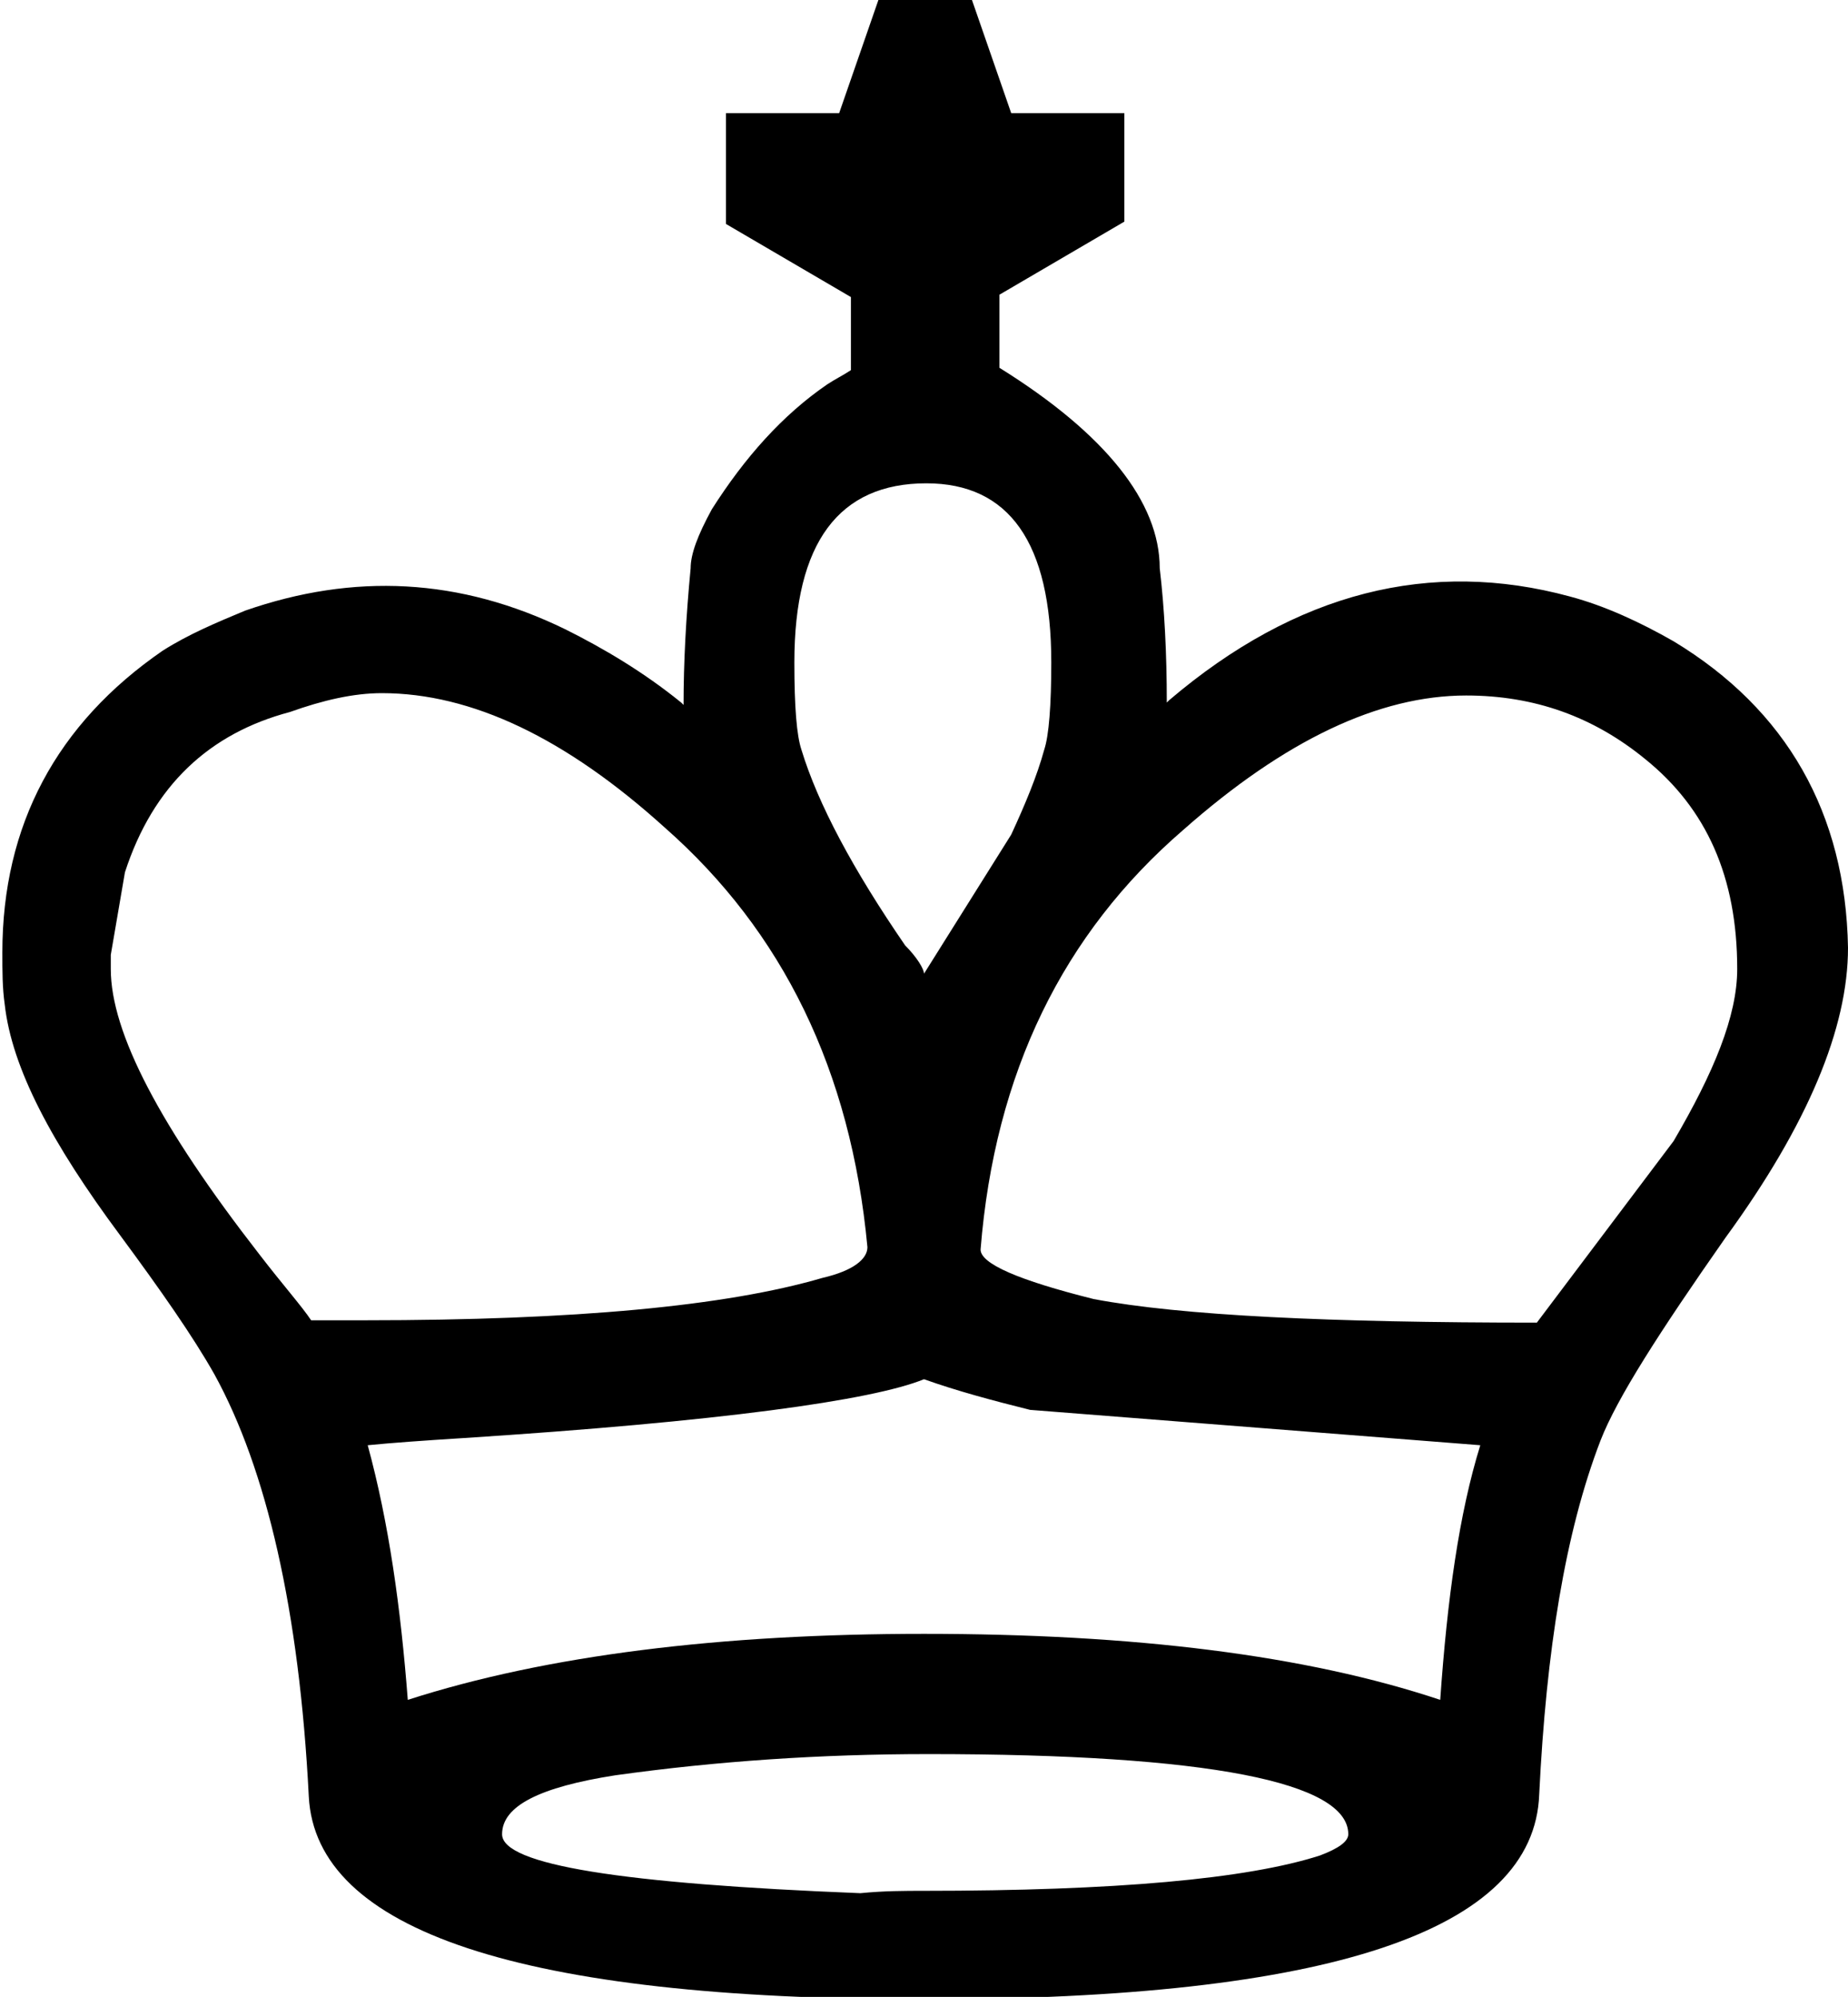 <?xml version="1.0" encoding="utf-8"?>
<!-- Generator: Adobe Illustrator 26.0.1, SVG Export Plug-In . SVG Version: 6.00 Build 0)  -->
<svg version="1.1"
	 id="svg1" inkscape:export-ydpi="51.457458" sodipodi:docbase="/home/vector" sodipodi:docname="chess_set_symbols_07_black_king.svg" sodipodi:version="0.32" xmlns:cc="http://creativecommons.org/ns#" xmlns:dc="http://purl.org/dc/elements/1.1/" xmlns:inkscape="http://www.inkscape.org/namespaces/inkscape" xmlns:rdf="http://www.w3.org/1999/02/22-rdf-syntax-ns#" xmlns:sodipodi="http://sodipodi.sourceforge.net/DTD/sodipodi-0.dtd" xmlns:svg="http://www.w3.org/2000/svg"
	 xmlns="http://www.w3.org/2000/svg" xmlns:xlink="http://www.w3.org/1999/xlink" x="0px" y="0px" viewBox="0 0 78.4 84.7"
	 style="enable-background:new 0 0 78.4 84.7;" xml:space="preserve">
<style type="text/css">
	.st0{display:none;}
	.st1{display:inline;}
</style>
<defs>
	
		<inkscape:perspective  id="perspective20" inkscape:persp3d-origin="526.18109 : 125 : 1" inkscape:vp_x="0 : 187.5 : 1" inkscape:vp_y="0 : 1000 : 0" inkscape:vp_z="1052.3622 : 187.5 : 1" sodipodi:type="inkscape:persp3d">
		</inkscape:perspective>
</defs>
<sodipodi:namedview  bordercolor="#666666" borderopacity="1.0" id="base" inkscape:current-layer="layer1" inkscape:cx="702.38575" inkscape:cy="44.73312" inkscape:pageopacity="0.0" inkscape:pageshadow="2" inkscape:window-height="778" inkscape:window-width="1270" inkscape:window-x="2" inkscape:window-y="0" inkscape:zoom="0.80058132" pagecolor="#ffffff" showgrid="false">
	</sodipodi:namedview>
<g id="layer1" transform="translate(-69.069,-71.631)" inkscape:groupmode="layer" inkscape:label="Layer 1" class="st0">
	<path id="text1061" class="st1" d="M111.5,124c0,1.5-1.1,2.3-3.2,2.3c-2.4,0-3.6-0.8-3.6-2.3c0-7.1-2.4-13-7.1-17.4
		c-4.2-3.8-8.3-5.7-12.3-5.7c-5.9,0-9.5,2.3-11,7l-0.5,3.5v0.3c0,3.4,2.5,8.2,7.6,14.3c1.4,1.5,2.5,2.8,3.5,3.6
		c1.4,1.1,3.7,1.7,6.8,1.7c3.4,0,8.8-0.6,16.3-1.9c7.6,1.3,13,1.9,16.4,1.9c3.3,0,5.6-0.6,6.8-1.7c3.6-3.2,6.6-7.1,9-11.6
		c1.4-2.6,2.1-4.7,2.1-6.3c0-5.4-2.5-8.8-7.4-10.2c-1.3-0.3-2.7-0.5-4.1-0.5c-4,0-8,1.9-12.1,5.8C114,111,111.5,116.8,111.5,124
		 M139.6,111.7c0,3.4-2.4,7.5-7.1,12.1l-3.4,2.8l-1.3,0.8c-1.6,0.3-3.4,0.4-5.2,0.4c-5.3,0-8-1.1-8-3.2c0.2-6.6,2.2-11.8,5.9-15.5
		c3.3-3.3,6.6-4.9,10.1-4.9c4.4,0,7.2,1.6,8.4,4.8L139.6,111.7 M127.3,144.4c0-2.2-6.3-3.4-19-3.4c-3.4,0-6.5,0.1-9.2,0.4l-3.1,0.3
		c-4.6,0.6-7,1.5-7,2.6c0,1.3,1.2,1.9,3.5,1.9l15.6-1.3l15.5,1.3C126.1,146.3,127.3,145.6,127.3,144.4 M134.5,147.5
		c-0.2,5.9-9,8.8-26.3,8.8c-17.2,0-25.9-2.9-26.2-8.8c-0.1-5.5-0.9-10.4-2.5-14.7c-0.9-2.3-2.8-5.3-5.4-8.9c-3.4-4.6-5-8.6-5-12.1
		c0-5.5,2.4-9.8,7.1-12.8c2.7-1.7,5.6-2.6,8.9-2.6c4.5,0,8.7,1.6,12.8,4.9c0-4,0.4-6.7,1.2-8.1c0.6-1.6,2.6-3.6,5.9-5.9v-3l-5.3-3.2
		v-4.6h4.8l1.5-4.8h4.4l1.7,4.8h4.6v4.6l-5.2,3.2v3c3.3,2.4,5.3,4.5,6.1,6.2l0.9,3.7c0.1,1,0.2,2.4,0.3,4.1c4-3.3,8.2-4.9,12.5-4.9
		c5.8,0,10.2,2.2,13.4,6.6c1.8,2.6,2.7,5.5,2.7,8.8c0,3.5-1.7,7.6-5,12.3l-3,4.1C136.2,133,134.6,139.5,134.5,147.5 M76.8,111.7
		c0-3.6,1.8-5.9,5.4-7c1-0.3,2.1-0.5,3.2-0.5c3.6,0,7.1,1.6,10.3,4.9c3.7,3.8,5.6,9,5.8,15.5c0.1,1.9-1.9,3-5.9,3.2
		c-0.6,0-1.2,0-1.9,0c-1.7,0-3.5-0.1-5.3-0.4c-2.8-1.4-5.7-4.1-8.5-8.1C77.8,116.3,76.8,113.7,76.8,111.7"/>
</g>
<path id="path1721" d="M39.2,84.8c-17.1,0-25.8-2.9-26.1-8.6c-0.4-7.9-1.8-13.9-4-17.9c-0.9-1.6-2.3-3.6-4-5.9
	c-2.9-3.9-4.6-7.1-4.9-9.8c-0.1-0.7-0.1-1.4-0.1-2.2c0-5.4,2.3-9.7,6.8-12.8c1.1-0.7,2.3-1.2,3.5-1.7c4.6-1.6,9.1-1.4,13.6,0.8
	c1.6,0.8,3.3,1.8,4.9,3.1l0.1,0.1c0-1.8,0.1-3.7,0.3-5.8c0-0.6,0.3-1.4,0.9-2.5c1.4-2.2,3-4,4.9-5.3c0.3-0.2,0.7-0.4,1-0.6v-3.1
	l-5.3-3.1V4.8h4.8l1.7-4.9h3.9l1.7,4.9h4.8v4.6l-5.3,3.1v3.1c4.5,2.8,6.8,5.7,6.8,8.5c0.2,1.7,0.3,3.6,0.3,5.7l0.1-0.1
	c5.4-4.6,11.1-6,17-4.4c1.5,0.4,3,1.1,4.4,1.9c4.8,2.9,7.3,7.3,7.4,13c0,3.4-1.7,7.5-5.2,12.3c-2.8,4-4.6,6.8-5.3,8.6
	c-1.5,3.9-2.3,8.9-2.6,15C65.1,81.9,56.4,84.8,39.2,84.8 M39.2,41.3l3.7-5.9c0.6-1.3,1.1-2.5,1.4-3.6c0.2-0.6,0.3-1.9,0.3-3.7
	c0-5.1-1.8-7.6-5.3-7.6c-3.7,0-5.6,2.5-5.6,7.6c0,1.9,0.1,3.1,0.3,3.7c0.7,2.3,2.2,5.1,4.4,8.3C38.9,40.6,39.2,41.1,39.2,41.3
	 M73.7,41.1c0-3.9-1.3-6.8-3.9-8.9c-2.2-1.8-4.7-2.7-7.6-2.7c-3.7,0-7.7,1.9-12,5.7c-5.1,4.4-8,10.3-8.6,17.8c0,0.6,1.6,1.3,4.8,2.1
	c3.7,0.7,10,1,18.8,1l5.8-7.7C72.7,45.5,73.7,43.1,73.7,41.1 M39.2,58.5c-2.2,0.9-8.7,1.8-19.6,2.5c-1.6,0.1-3,0.2-4,0.3
	c0.9,3.3,1.4,6.9,1.7,10.8c5.9-1.9,13.3-2.8,21.9-2.8c8.9,0,16.2,0.9,21.9,2.8c0.3-4.3,0.8-7.9,1.7-10.8l-19.1-1.5
	C42.1,59.4,40.6,59,39.2,58.5 M4.7,41.1c0,2.7,2.1,6.7,6.3,12.1c1,1.3,1.8,2.2,2.2,2.8h2.3c8.9,0,15.3-0.6,19.4-1.8
	c1.3-0.3,1.9-0.8,1.9-1.3c-0.7-7.5-3.6-13.4-8.6-17.8c-4.2-3.8-8.2-5.7-12-5.7c-1.2,0-2.5,0.3-3.9,0.8c-3.4,0.9-5.8,3.1-7,6.8
	l-0.6,3.5V41.1 M39.2,80.2c8.1,0,13.7-0.5,16.8-1.5c0.8-0.3,1.2-0.6,1.2-0.9c0-2.2-5.9-3.4-17.8-3.4c-4.6,0-9,0.3-13.3,0.9
	c-3.2,0.5-4.8,1.3-4.8,2.5c0,1.3,5.1,2.1,15.2,2.5C37.5,80.2,38.4,80.2,39.2,80.2"/>
</svg>
